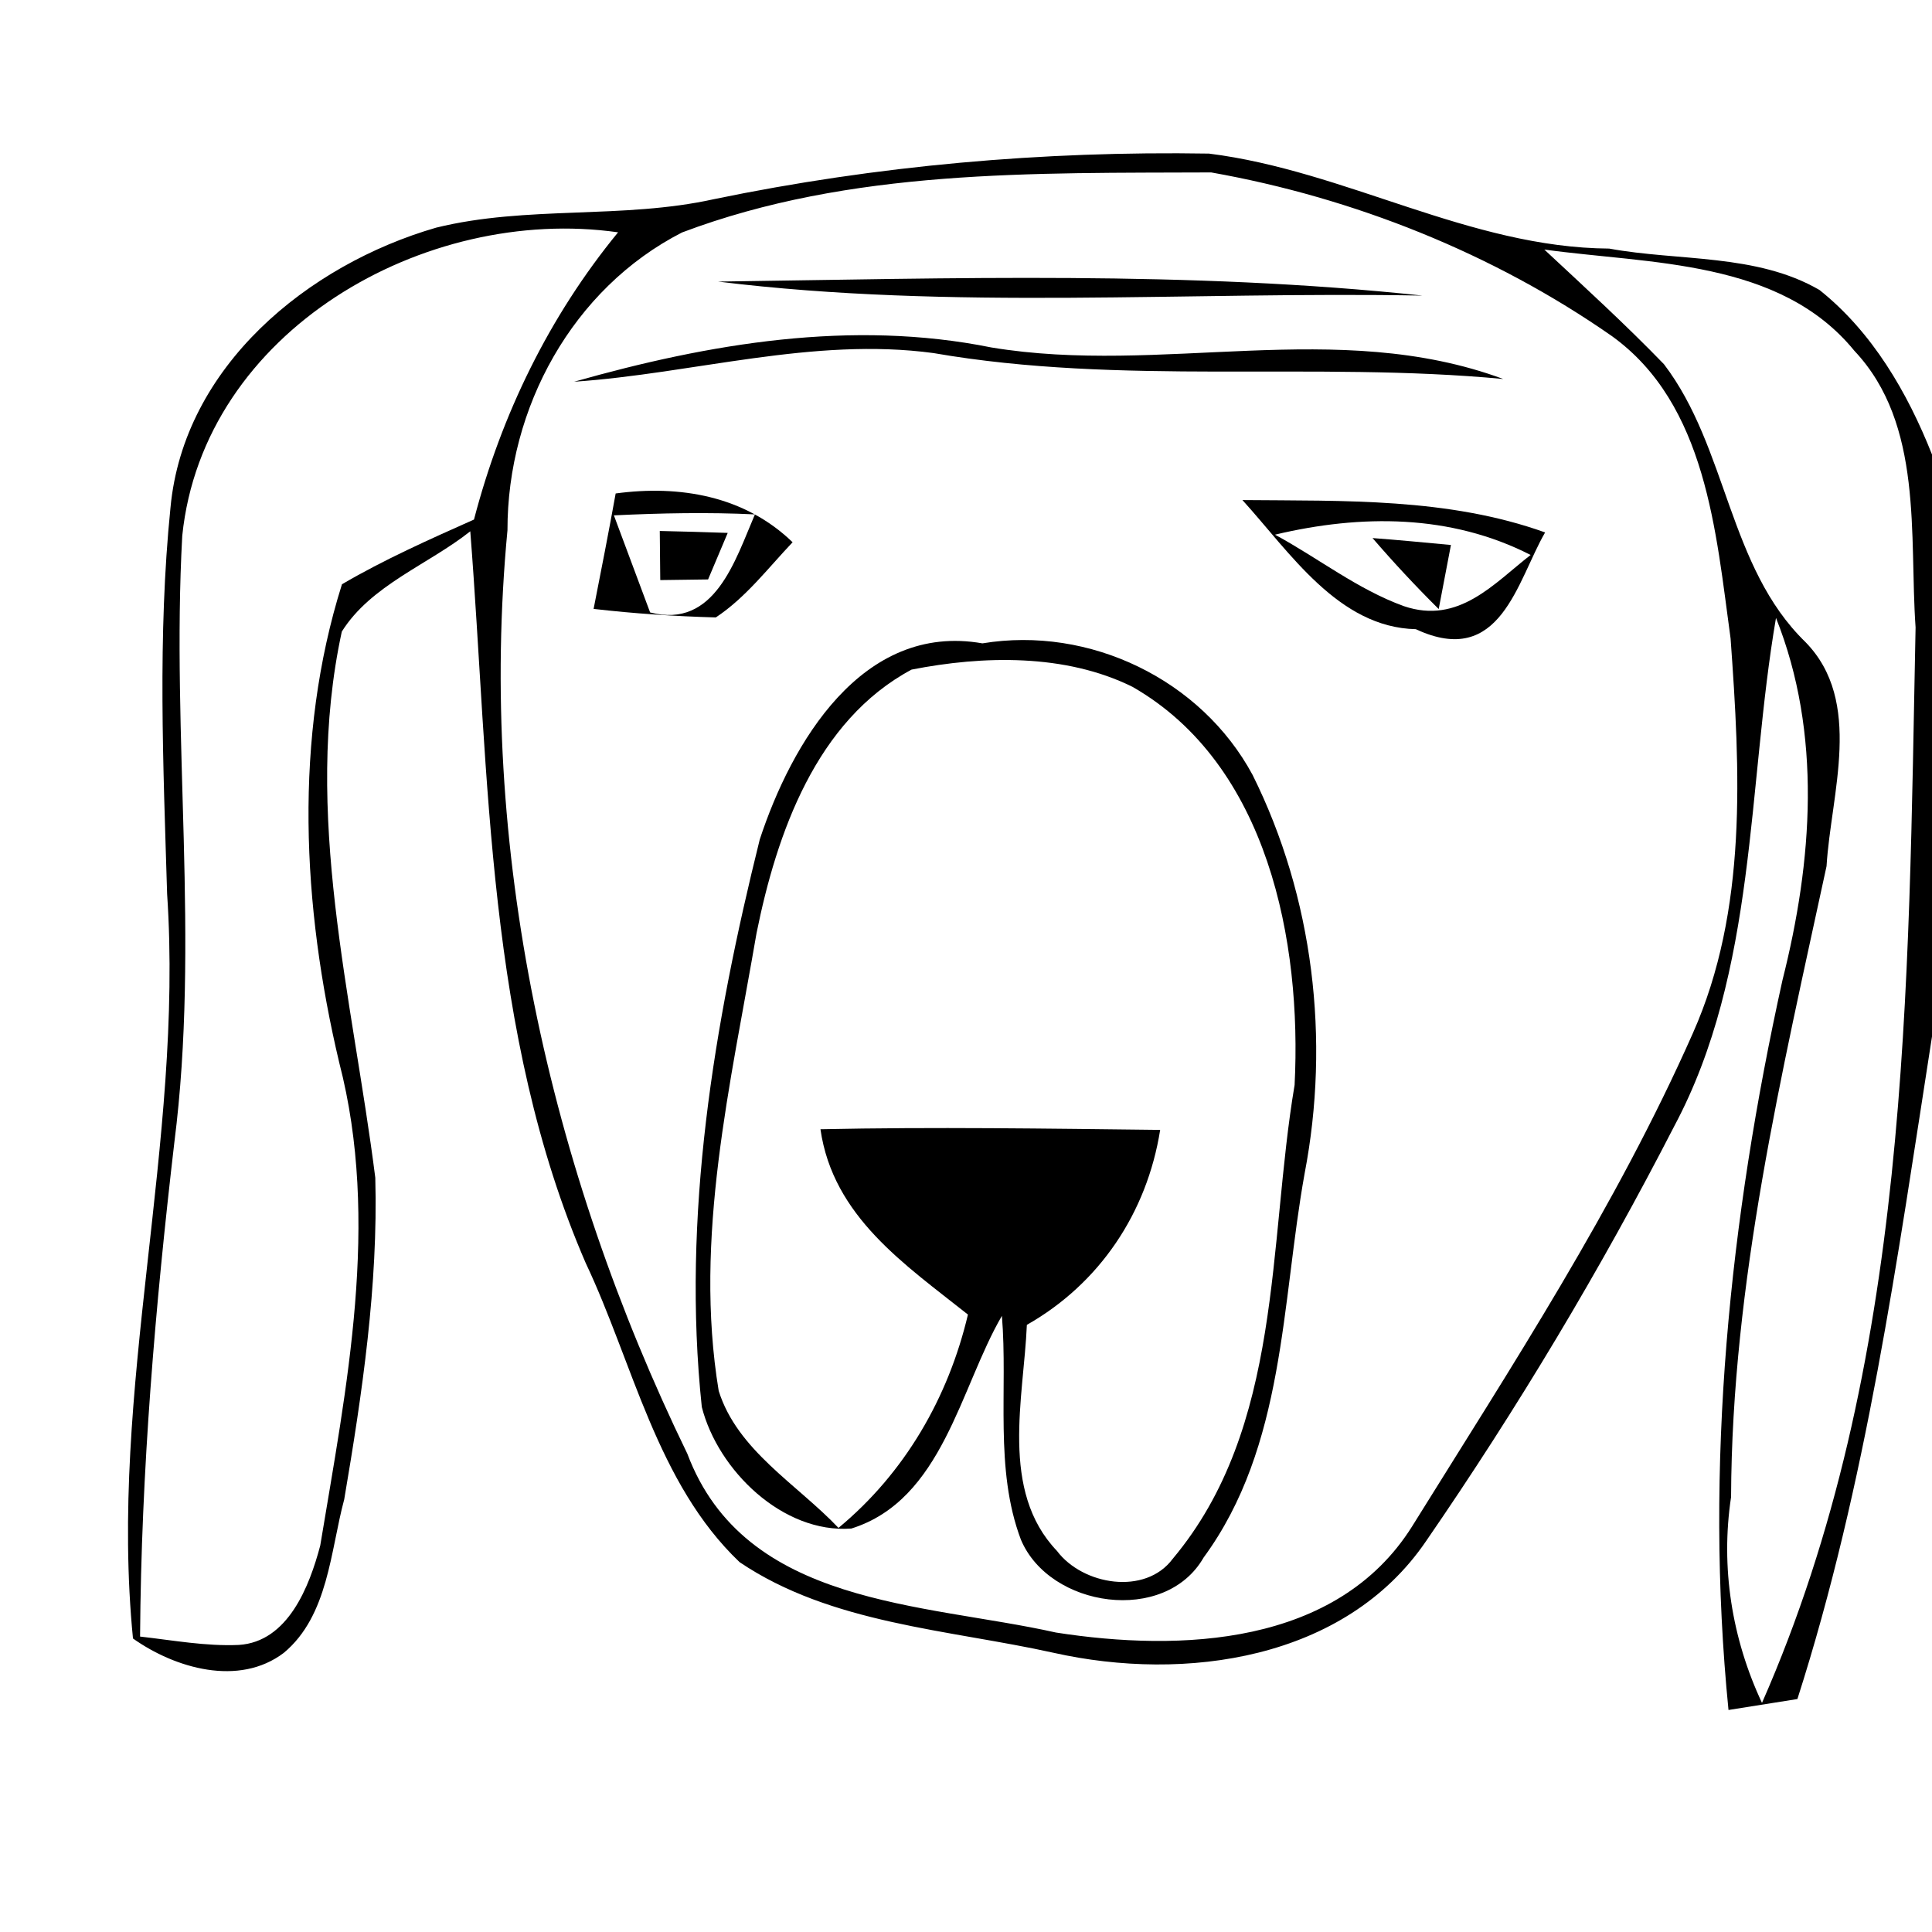<svg xmlns="http://www.w3.org/2000/svg" width="120pt" height="120pt" viewBox="0 0 120 120" version="1.1">
<g id="#000000ff">
<path fill="#000000" opacity="1.00" d=" M 44.35 12.37 C 54.45 10.28 64.78 9.37 75.09 9.54 C 83.59 10.60 91.26 15.38 99.95 15.44 C 104.25 16.23 109.10 15.74 113.01 18.01 C 116.29 20.62 118.47 24.37 120.00 28.23 L 120.00 64.38 C 117.84 78.22 115.93 92.15 111.64 105.53 C 110.21 105.76 108.79 105.98 107.36 106.21 C 105.85 91.05 107.43 75.72 110.71 60.89 C 112.58 53.49 113.18 45.57 110.31 38.38 C 108.51 48.87 109.13 60.32 103.99 69.95 C 99.41 78.86 94.25 87.48 88.57 95.73 C 83.54 103.11 73.59 104.48 65.45 102.66 C 58.92 101.21 51.63 100.87 45.94 97.03 C 40.79 92.13 39.32 84.66 36.38 78.45 C 30.20 64.19 30.40 48.21 29.21 33.00 C 26.60 35.07 23.04 36.34 21.23 39.23 C 18.78 50.53 21.89 61.93 23.31 73.15 C 23.49 79.84 22.50 86.54 21.38 93.13 C 20.52 96.32 20.40 100.35 17.63 102.66 C 14.84 104.78 10.87 103.62 8.26 101.77 C 6.73 86.32 11.42 70.98 10.38 55.52 C 10.14 47.52 9.78 39.49 10.59 31.52 C 11.41 22.76 19.11 16.45 27.09 14.14 C 32.74 12.75 38.66 13.63 44.35 12.37 M 75.23 10.71 C 64.21 10.76 52.84 10.48 42.36 14.44 C 35.56 17.92 31.51 25.34 31.52 32.93 C 29.65 52.60 34.10 72.62 42.69 90.29 C 46.26 99.78 57.32 99.55 65.59 101.40 C 73.31 102.60 83.03 102.24 87.70 94.82 C 93.90 84.85 100.37 74.96 105.14 64.19 C 108.56 56.51 108.08 47.84 107.49 39.66 C 106.58 33.06 106.00 25.11 100.11 20.87 C 92.74 15.73 84.07 12.28 75.23 10.71 M 11.32 33.28 C 10.63 45.82 12.42 58.43 10.83 70.95 C 9.64 81.15 8.77 91.37 8.70 101.65 C 10.74 101.88 12.78 102.26 14.83 102.17 C 17.89 101.98 19.22 98.53 19.89 96.00 C 21.52 86.16 23.63 75.87 21.07 66.00 C 18.77 56.31 18.23 45.83 21.24 36.29 C 23.87 34.75 26.66 33.51 29.44 32.27 C 31.15 25.73 34.11 19.65 38.39 14.43 C 26.39 12.72 12.62 20.56 11.32 33.28 M 95.92 15.50 C 98.43 17.84 100.96 20.15 103.35 22.62 C 107.31 27.81 107.34 35.22 112.14 39.88 C 115.76 43.58 113.72 49.30 113.45 53.80 C 110.66 66.72 107.57 79.68 107.52 92.98 C 106.86 97.36 107.57 101.78 109.44 105.77 C 118.66 84.82 118.52 61.43 118.98 38.97 C 118.58 33.28 119.49 26.36 115.18 21.79 C 110.55 16.11 102.51 16.41 95.92 15.50 Z"/>
<path fill="#000000" opacity="1.00" d=" M 44.60 17.49 C 59.18 17.29 73.83 16.81 88.36 18.36 C 73.77 18.09 59.15 19.28 44.60 17.49 Z"/>
<path fill="#000000" opacity="1.00" d=" M 35.66 23.71 C 44.06 21.33 52.89 19.83 61.57 21.58 C 72.16 23.34 83.02 19.71 93.37 23.54 C 81.58 22.43 69.68 23.96 57.98 21.93 C 50.50 20.92 43.10 23.20 35.66 23.71 Z"/>
<path fill="#000000" opacity="1.00" d=" M 38.24 30.65 C 42.22 30.11 46.25 30.80 49.23 33.68 C 47.70 35.29 46.33 37.11 44.46 38.35 C 41.91 38.28 39.39 38.11 36.87 37.82 C 37.34 35.43 37.81 33.04 38.24 30.65 M 38.13 32.01 C 38.69 33.52 39.82 36.54 40.38 38.04 C 44.40 39.08 45.66 34.80 46.89 31.95 C 43.97 31.81 41.05 31.87 38.13 32.01 Z"/>
<path fill="#000000" opacity="1.00" d=" M 77.17 31.06 C 83.48 31.12 89.94 30.91 95.97 33.07 C 94.22 36.09 93.21 41.54 87.94 39.08 C 83.13 38.97 80.13 34.32 77.17 31.06 M 79.19 33.21 C 81.86 34.65 84.32 36.61 87.20 37.65 C 90.61 38.81 92.80 36.23 95.07 34.47 C 90.10 31.93 84.54 31.94 79.19 33.21 Z"/>
<path fill="#000000" opacity="1.00" d=" M 40.98 32.98 C 42.39 33.01 43.79 33.05 45.20 33.10 C 44.80 34.06 44.39 35.03 43.98 35.99 C 43.24 36.00 41.75 36.02 41.01 36.03 C 41.00 35.26 40.99 33.74 40.98 32.98 Z"/>
<path fill="#000000" opacity="1.00" d=" M 85.25 33.42 C 86.87 33.54 88.50 33.70 90.12 33.85 C 89.93 34.84 89.55 36.83 89.36 37.83 C 87.93 36.41 86.56 34.94 85.25 33.42 Z"/>
<path fill="#000000" opacity="1.00" d=" M 47.19 52.14 C 49.15 46.18 53.53 38.64 61.02 39.96 C 67.68 38.86 74.61 42.21 77.80 48.13 C 81.58 55.73 82.63 64.58 81.03 72.90 C 79.58 80.95 79.83 89.83 74.76 96.74 C 72.36 100.92 65.19 99.86 63.41 95.63 C 61.75 91.23 62.61 86.31 62.23 81.73 C 59.63 86.19 58.55 93.16 52.88 94.94 C 48.62 95.26 44.59 91.32 43.59 87.39 C 42.34 75.56 44.34 63.60 47.19 52.14 M 56.62 41.59 C 50.70 44.75 48.24 51.76 46.99 57.96 C 45.39 67.30 43.07 76.88 44.64 86.39 C 45.80 90.09 49.51 92.19 52.08 94.90 C 56.19 91.50 58.90 86.82 60.12 81.65 C 56.22 78.55 51.74 75.57 50.96 70.14 C 57.99 69.99 65.03 70.10 72.06 70.18 C 71.24 75.34 68.29 79.73 63.78 82.29 C 63.59 86.82 62.08 92.59 65.65 96.33 C 67.25 98.46 71.14 99.11 72.84 96.82 C 79.70 88.64 78.74 77.27 80.41 67.39 C 80.86 58.53 78.78 47.49 70.34 42.66 C 66.16 40.59 61.05 40.72 56.62 41.59 Z"/>

</g>



</svg>
